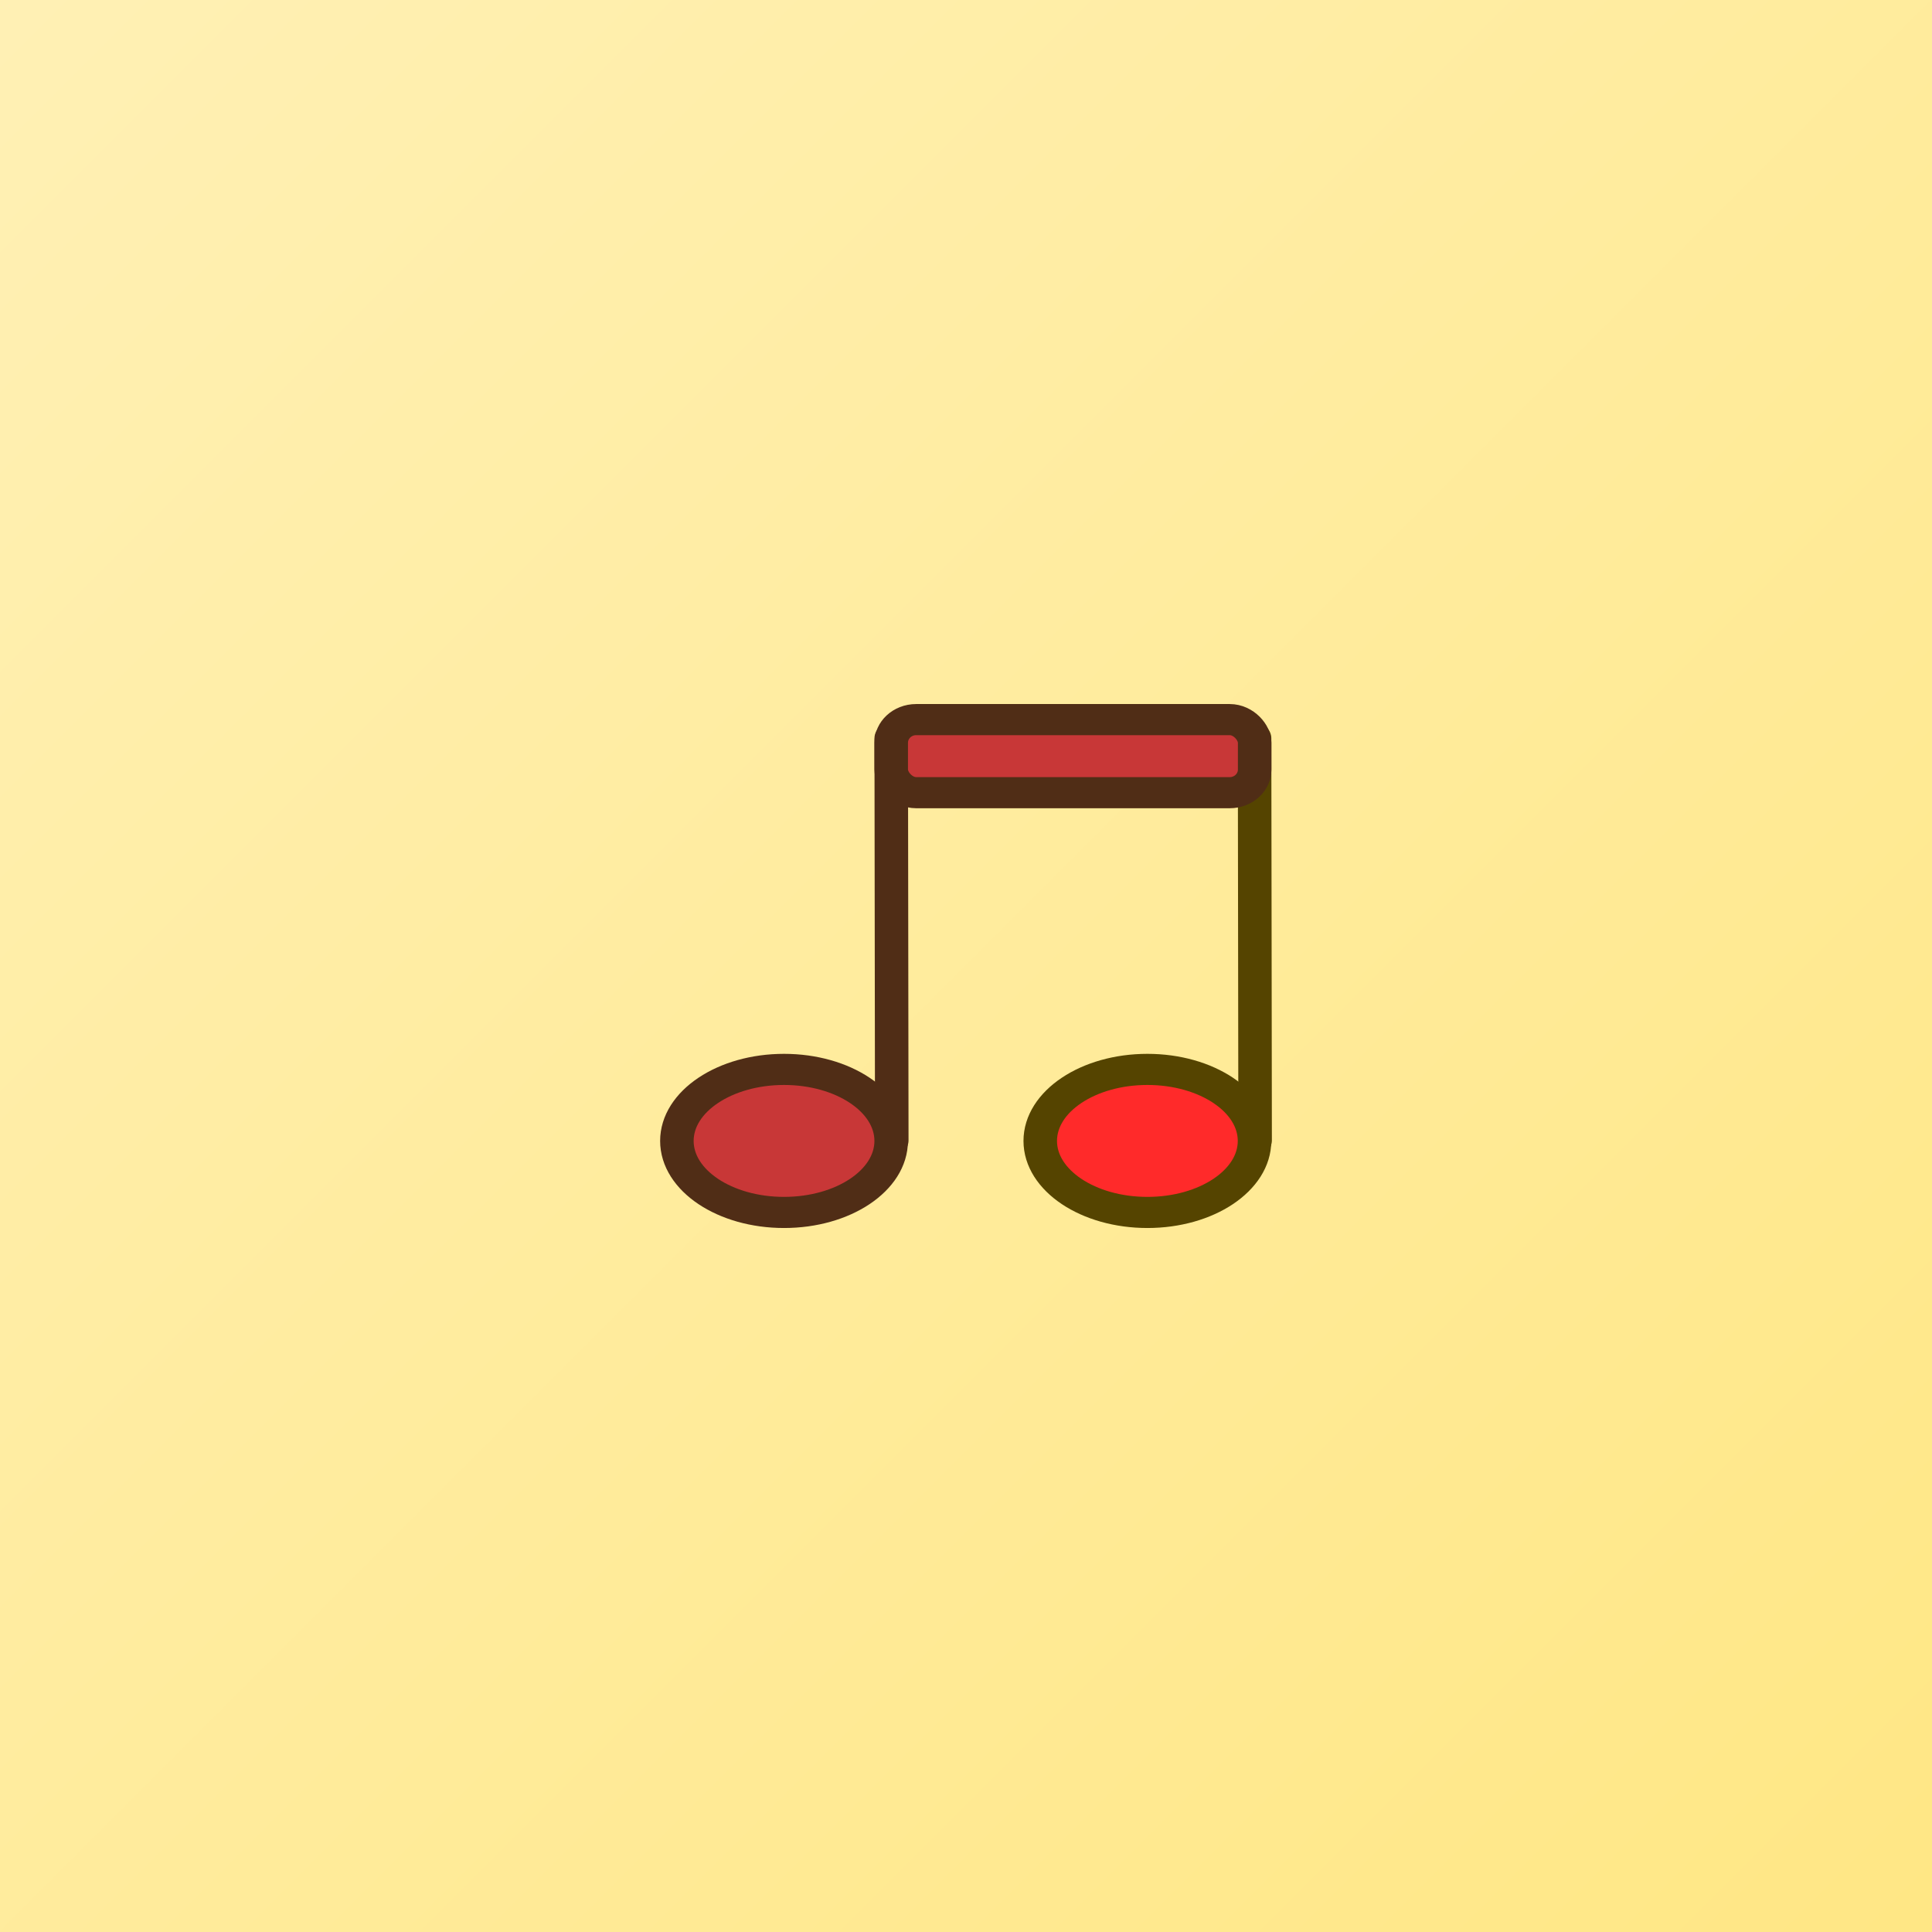 <?xml version="1.0" encoding="UTF-8" standalone="no"?>
<!-- Created with Inkscape (http://www.inkscape.org/) -->

<svg
   width="1024"
   height="1024"
   viewBox="0 0 1024 1024"
   version="1.1"
   id="svg1"
   inkscape:version="1.4.2 (ebf0e940d0, 2025-05-08)"
   sodipodi:docname="icon.svg"
   inkscape:export-filename="icon.png"
   inkscape:export-xdpi="96"
   inkscape:export-ydpi="96"
   xmlns:inkscape="http://www.inkscape.org/namespaces/inkscape"
   xmlns:sodipodi="http://sodipodi.sourceforge.net/DTD/sodipodi-0.dtd"
   xmlns:xlink="http://www.w3.org/1999/xlink"
   xmlns="http://www.w3.org/2000/svg"
   xmlns:svg="http://www.w3.org/2000/svg"
   xmlns:rdf="http://www.w3.org/1999/02/22-rdf-syntax-ns#"
   xmlns:cc="http://creativecommons.org/ns#">
  <sodipodi:namedview
     id="namedview1"
     pagecolor="#ffffff"
     bordercolor="#000000"
     borderopacity="0.25"
     inkscape:showpageshadow="2"
     inkscape:pageopacity="0.0"
     inkscape:pagecheckerboard="0"
     inkscape:deskcolor="#d1d1d1"
     inkscape:document-units="px"
     inkscape:zoom="0.84765625"
     inkscape:cx="572.75576"
     inkscape:cy="661.23503"
     inkscape:window-width="1536"
     inkscape:window-height="902"
     inkscape:window-x="0"
     inkscape:window-y="0"
     inkscape:window-maximized="1"
     inkscape:current-layer="layer1" />
  <defs
     id="defs1">
    <linearGradient
       id="linearGradient12"
       inkscape:collect="always">
      <stop
         style="stop-color:#fff1b9;stop-opacity:1;"
         offset="0"
         id="stop13" />
      <stop
         style="stop-color:#ffe680;stop-opacity:1;"
         offset="1"
         id="stop12" />
    </linearGradient>
    <linearGradient
       inkscape:collect="always"
       xlink:href="#linearGradient12"
       id="linearGradient13"
       x1="0"
       y1="0"
       x2="1024"
       y2="1024"
       gradientUnits="userSpaceOnUse"
       gradientTransform="matrix(1.195,0,0,1.195,-100.08,-100.08)" />
  </defs>
  <g
     inkscape:label="Layer 1"
     inkscape:groupmode="layer"
     id="layer1">
    <ellipse
       style="fill:url(#linearGradient13);stroke:none;stroke-width:9.916;stroke-linecap:round;stroke-linejoin:round;paint-order:fill markers stroke"
       id="path12"
       ry="734.667"
       rx="725.996"
       cy="512"
       cx="512" />
    <g
       id="g12"
       transform="translate(102.719,4.719)"
       style="display:none;fill:#ff2a2a">
      <path
         style="fill:#ff2a2a;stroke:#000000;stroke-width:8.295;stroke-linecap:round;stroke-linejoin:round;paint-order:fill markers stroke"
         d="m 252.257,134.945 -4.172,753.982"
         id="path4" />
      <path
         style="fill:#ff2a2a;stroke:#000000;stroke-width:8.295;stroke-linecap:round;stroke-linejoin:round;paint-order:fill markers stroke"
         d="m 298.257,134.945 -4.172,753.982"
         id="path5" />
      <path
         style="fill:#ff2a2a;stroke:#000000;stroke-width:8.048;stroke-linecap:round;stroke-linejoin:round;paint-order:fill markers stroke"
         d="m 354.257,157.047 -4.172,709.778"
         id="path6" />
      <path
         style="fill:#ff2a2a;stroke:#000000;stroke-width:7.855;stroke-linecap:round;stroke-linejoin:round;paint-order:fill markers stroke"
         d="m 416.257,173.812 -4.172,676.249"
         id="path7" />
      <path
         style="fill:#ff2a2a;stroke:#000000;stroke-width:7.532;stroke-linecap:round;stroke-linejoin:round;paint-order:fill markers stroke"
         d="m 486.257,201.044 -4.172,621.784"
         id="path8" />
      <path
         style="fill:#ff2a2a;stroke:#000000;stroke-width:7.062;stroke-linecap:round;stroke-linejoin:round;paint-order:fill markers stroke"
         d="m 554.257,238.671 -4.172,546.531"
         id="path9" />
      <g
         id="path1"
         style="opacity:1;fill:#ff2a2a">
        <path
           style="baseline-shift:baseline;display:inline;overflow:visible;vector-effect:none;fill:#ff2a2a;stroke-linecap:round;stroke-linejoin:round;paint-order:fill markers stroke;enable-background:accumulate;stop-color:#000000;stop-opacity:1"
           d="m 189.562,91.64 c 138.527,0 402.486,108.194 471.307,228.416 68.82,120.222 68.002,268.132 -2.145,387.586 -70.147,119.454 -334.919,222.226 -473.438,220.693 -5.139,-0.057 -9.259,-26.269 -9.201,-31.408 0.057,-5.139 4.269,-9.259 9.408,-9.201 131.876,1.459 390.401,-75.782 457.184,-189.508 66.783,-113.725 67.561,-254.461 2.041,-368.918 -65.52,-114.457 -323.272,-193.051 -455.156,-193.051 -5.139,-9e-5 -9.305,-4.166 -9.305,-9.305 9e-5,-5.139 4.166,-35.305 9.305,-35.305 z"
           id="path3"
           sodipodi:nodetypes="csssccssccc" />
      </g>
      <path
         style="fill:#ff2a2a;stroke:#000000;stroke-width:6.384;stroke-linecap:round;stroke-linejoin:round;paint-order:fill markers stroke"
         d="m 614.257,288.586 -4.172,446.7"
         id="path10" />
    </g>
    <g
       id="g10"
       transform="matrix(24.073,0,0,22.351,33.103,-51.095)"
       style="display:none;fill:#ff2a2a">
      <ellipse
         style="fill:#ff2a2a;stroke:#554400;stroke-width:0.738;stroke-linecap:round;stroke-linejoin:round;paint-order:fill markers stroke"
         id="path2"
         cx="18.175"
         cy="29.972"
         rx="2.359"
         ry="1.696" />
      <path
         style="fill:#ff2a2a;stroke:#554400;stroke-width:0.738;stroke-linecap:round;stroke-linejoin:round;paint-order:fill markers stroke"
         d="m 20.535,20.424 0.012,9.535"
         id="path3-3"
         inkscape:transform-center-x="-0.19091003"
         inkscape:transform-center-y="-4.5965051" />
      <use
         x="0"
         y="0"
         xlink:href="#path2"
         id="use7"
         transform="translate(8)"
         style="fill:#ff2a2a;stroke:#554400;stroke-width:0.738" />
      <use
         x="0"
         y="0"
         xlink:href="#path3-3"
         inkscape:transform-center-x="-0.19091003"
         inkscape:transform-center-y="-4.5965051"
         id="use8"
         transform="translate(8)"
         style="fill:#ff2a2a;stroke:#554400;stroke-width:0.738" />
      <rect
         style="fill:#ff2a2a;stroke:#554400;stroke-width:0.738;stroke-linecap:round;stroke-linejoin:round;paint-order:fill markers stroke"
         id="rect8"
         width="8.002"
         height="1.733"
         x="20.535"
         y="19.981"
         ry="0.549" />
    </g>
    <g
       id="use12"
       transform="matrix(24.073,0,0,22.351,-21.972,-65.19)"
       style="display:inline;opacity:1;mix-blend-mode:color-burn;fill:#c83737;stroke:#502d16">
      <ellipse
         style="fill:#c83737;stroke:#502d16;stroke-width:0.738;stroke-linecap:round;stroke-linejoin:round;paint-order:fill markers stroke"
         id="ellipse13"
         cx="18.175"
         cy="29.972"
         rx="2.359"
         ry="1.696" />
      <path
         style="fill:#c83737;stroke:#502d16;stroke-width:0.738;stroke-linecap:round;stroke-linejoin:round;paint-order:fill markers stroke"
         d="m 20.535,20.424 0.012,9.535"
         id="path13"
         inkscape:transform-center-x="-0.19091003"
         inkscape:transform-center-y="-4.5965051" />
      <use
         x="0"
         y="0"
         xlink:href="#path2"
         id="use13"
         transform="translate(8)"
         style="fill:#c83737;stroke:#502d16;stroke-width:0.738" />
      <use
         x="0"
         y="0"
         xlink:href="#path3-3"
         inkscape:transform-center-x="-0.19091003"
         inkscape:transform-center-y="-4.5965051"
         id="use14"
         transform="translate(8)"
         style="fill:#c83737;stroke:#502d16;stroke-width:0.738" />
      <rect
         style="fill:#c83737;stroke:#502d16;stroke-width:0.738;stroke-linecap:round;stroke-linejoin:round;paint-order:fill markers stroke"
         id="rect14"
         width="8.002"
         height="1.733"
         x="20.535"
         y="19.981"
         ry="0.549" />
    </g>
  </g>
</svg>
